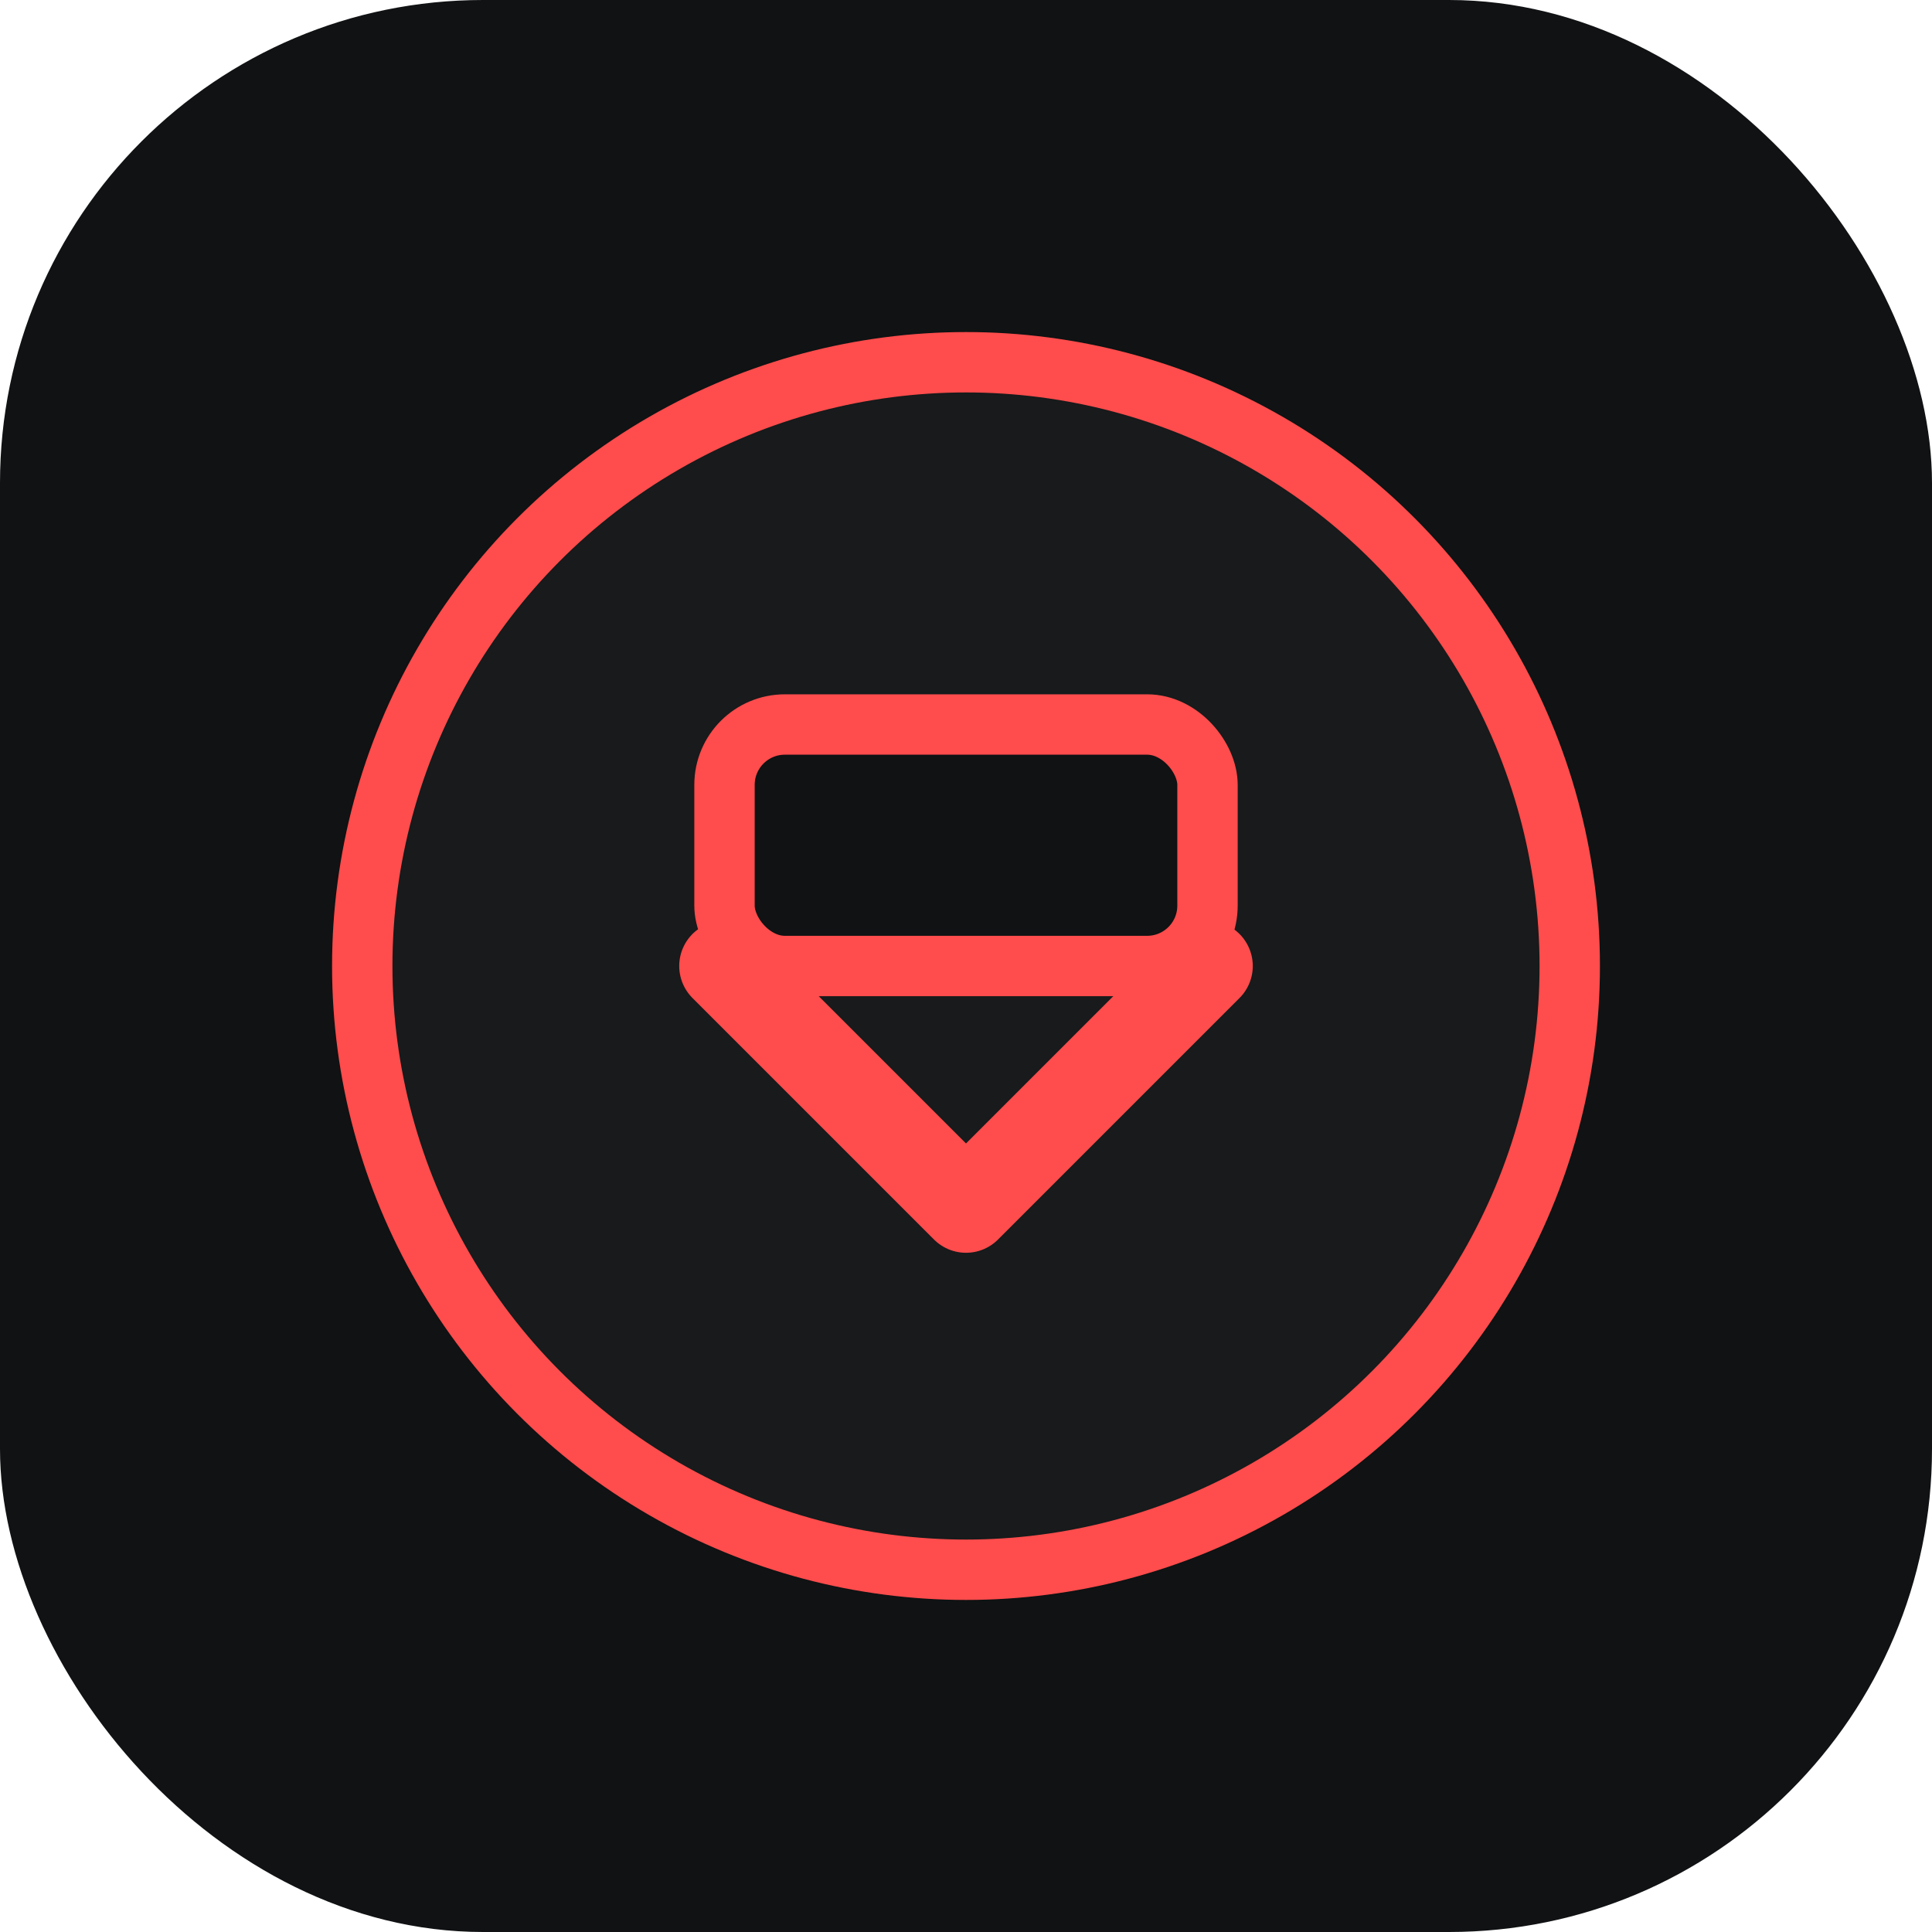 <svg width="64" height="64" viewBox="0 0 64 64" fill="none" xmlns="http://www.w3.org/2000/svg">
<rect width="64" height="64" rx="16" fill="#101213"/>
<circle cx="32" cy="32" r="20" fill="#181A1B" stroke="#FF4C4C" stroke-width="2"/>
<path d="M24 32L32 40L40 32" stroke="#FF4C4C" stroke-width="3" stroke-linecap="round" stroke-linejoin="round"/>
<rect x="24" y="24" width="16" height="8" rx="2" fill="#101213" stroke="#FF4C4C" stroke-width="2"/>
</svg>
